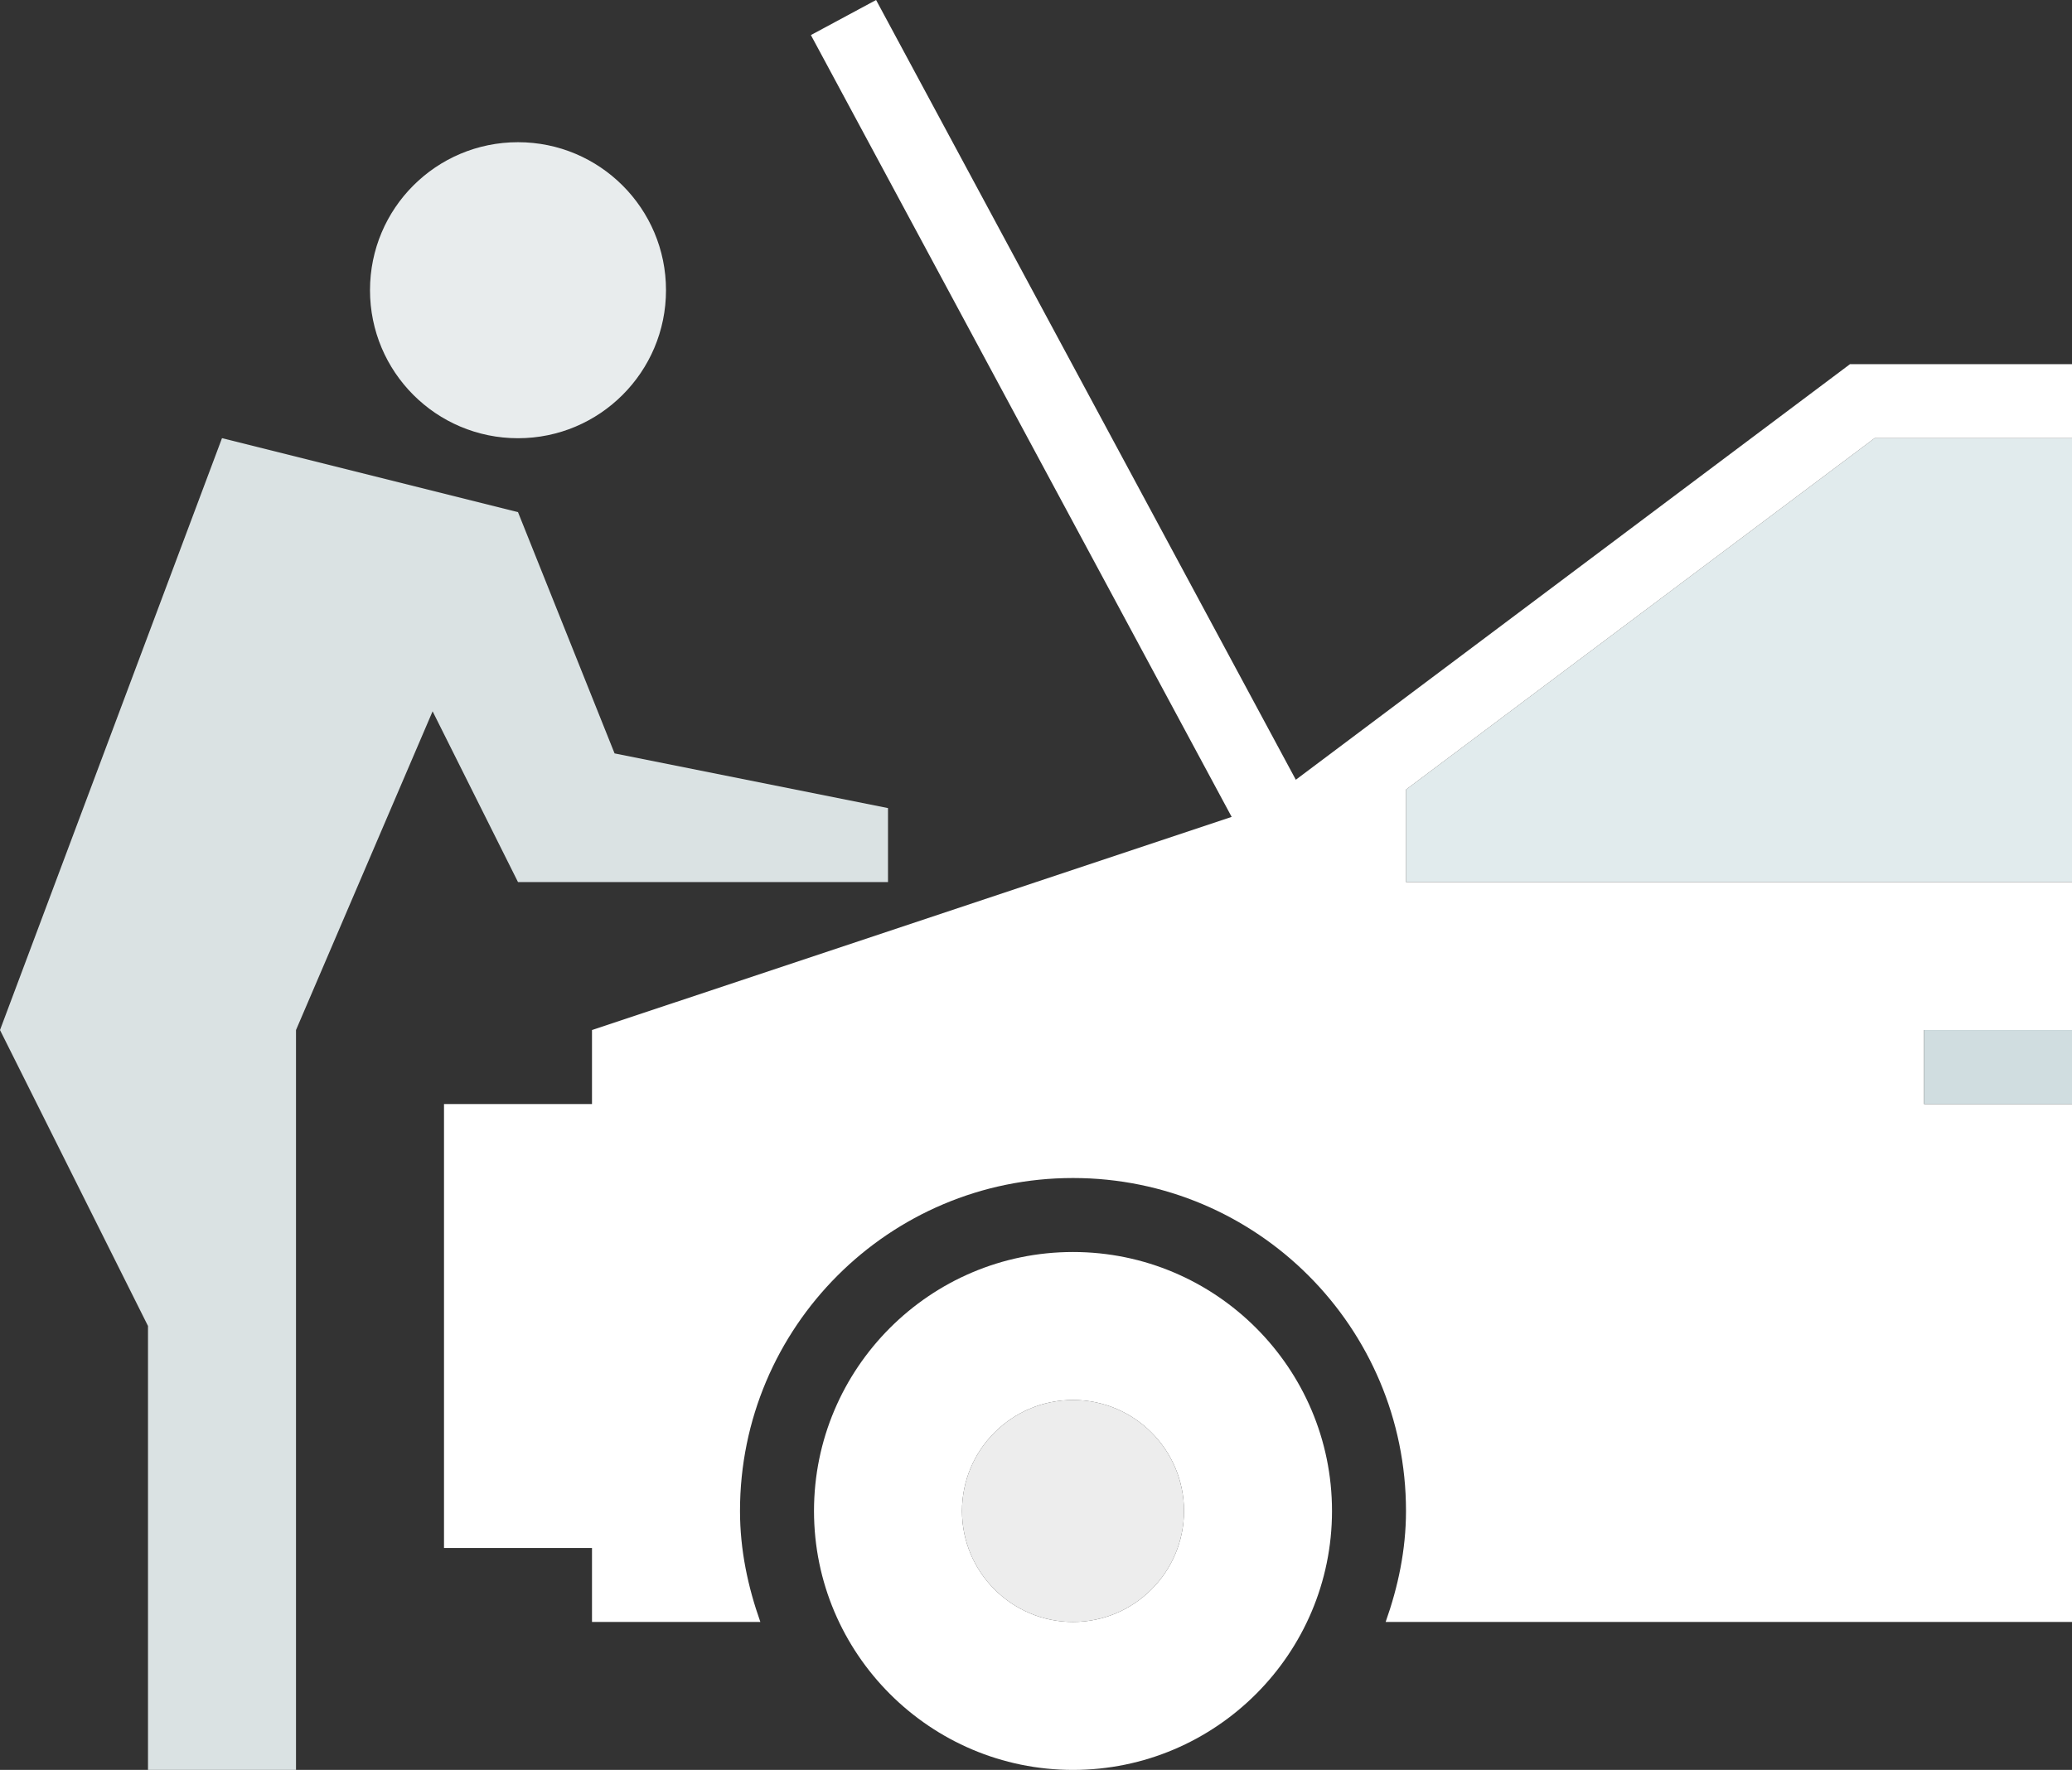 <svg version="1.1" id="Layer_1" xmlns="http://www.w3.org/2000/svg" xmlns:xlink="http://www.w3.org/1999/xlink" x="0px" y="0px" viewBox="0 0 28 23.922" style="enable-background:new 0 0 28 23.922;" xml:space="preserve">
<rect x="0" y="0" width="28" height="23.922" fill="#333333" stroke="none"/>
<g id="car-fixing_1_">
<path d="M18,20.422c0-1.93-1.57-3.5-3.5-3.5c-1.93,0-3.5,1.57-3.5,3.5s1.57,3.5,3.5,3.5C16.43,23.922,18,22.352,18,20.422z
		 M13,20.422c0-0.828,0.672-1.5,1.5-1.5c0.828,0,1.5,0.672,1.5,1.5s-0.672,1.5-1.5,1.5C13.672,21.922,13,21.25,13,20.422z" id="id_101" class="" fill="#ffffff"></path>
<polygon points="28,5.922 25.333,5.922 19,10.672 19,11.922 28,11.922 	" id="id_102" class="" fill="#e1ebed"></polygon>
<circle cx="14.5" cy="20.422" r="1.5" id="id_103" class="" fill="#ededed"></circle>
<path d="M7,5.923c1.104,0,2-0.896,2-2.001c0-1.105-0.896-2-2-2c-1.106,0-2,0.895-2,2C5,5.027,5.894,5.923,7,5.923z" id="id_104" class="" fill="#e8eced"></path>
<polygon points="8.305,10.183 7,6.922 3,5.922 0,13.922 2,17.922 2,23.922 4,23.922 4,13.922 5.846,9.614 7,11.922 12,11.922 
		12,10.922 	" id="id_105" class="" fill="#dae2e3"></polygon>
<path d="M25.333,5.922H28v-1h-3l-7.489,5.617L11.839,0l-0.881,0.474l5.686,10.567L8,13.922v1H6v6h2v1h2.275
		C10.108,21.451,10,20.951,10,20.422c0-2.485,2.015-4.5,4.5-4.5c2.485,0,4.5,2.015,4.5,4.5c0,0.529-0.108,1.029-0.275,1.5H28v-7h-2
		v-1h2v-2h-9v-1.25L25.333,5.922z" id="id_106" class="" fill="#ffffff"></path>
<rect x="26" y="13.922" width="2" height="1" id="id_107" class="" fill="#d0dde0"></rect>
</g>
</svg>